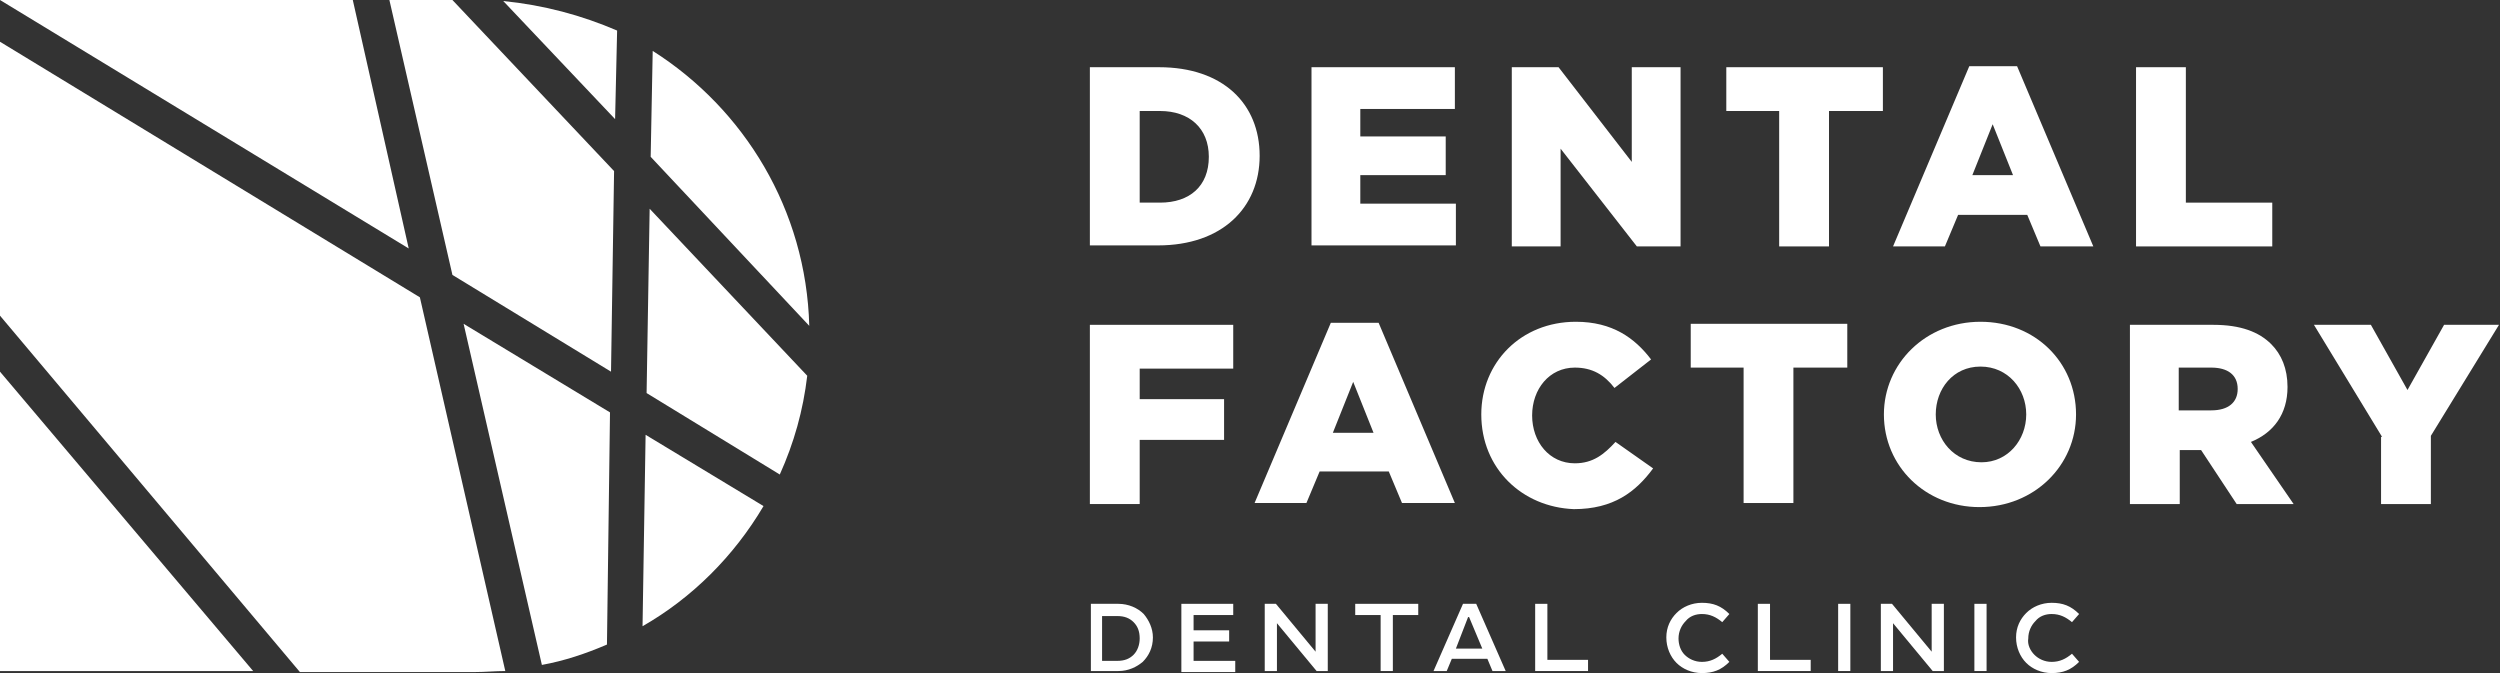 <svg width="130" height="35" viewBox="0 0 130 35" fill="none" xmlns="http://www.w3.org/2000/svg">
<rect x="0" y="0" width="130" height="35" fill="#333333" stroke="none"/>
<path d="M56.673 16.891H64.128V19.168H59.264V20.756H63.652V22.874H59.264V26.21H56.673V16.891Z" fill="white"/>
<path d="M69.203 16.785H71.688L75.653 26.157H72.904L72.216 24.516H68.621L67.934 26.157H65.238L69.203 16.785ZM71.423 22.504L70.366 19.856L69.309 22.504H71.423Z" fill="white"/>
<path d="M77.027 21.551C77.027 18.85 79.089 16.732 81.944 16.732C83.847 16.732 85.01 17.579 85.856 18.691L83.953 20.174C83.424 19.486 82.79 19.115 81.891 19.115C80.569 19.115 79.671 20.227 79.671 21.604C79.671 22.98 80.569 24.092 81.891 24.092C82.843 24.092 83.424 23.616 84.006 22.98L85.962 24.357C85.063 25.575 83.9 26.475 81.838 26.475C79.142 26.369 77.027 24.357 77.027 21.551Z" fill="white"/>
<path d="M90.72 19.115H87.918V16.838H96.059V19.115H93.257V26.157H90.667V19.115H90.72Z" fill="white"/>
<path d="M97.963 21.551C97.963 18.903 100.13 16.732 102.985 16.732C105.84 16.732 107.954 18.85 107.954 21.551C107.954 24.198 105.787 26.369 102.932 26.369C100.13 26.369 97.963 24.251 97.963 21.551ZM105.364 21.551C105.364 20.227 104.412 19.062 102.985 19.062C101.558 19.062 100.659 20.227 100.659 21.551C100.659 22.874 101.61 24.039 103.038 24.039C104.412 24.039 105.364 22.874 105.364 21.551Z" fill="white"/>
<path d="M110.704 16.891H115.092C116.519 16.891 117.471 17.262 118.105 17.897C118.634 18.427 118.951 19.168 118.951 20.121C118.951 21.551 118.211 22.504 117.048 22.98L119.268 26.21H116.307L114.457 23.404H113.347V26.21H110.756V16.891H110.704ZM114.986 21.339C115.885 21.339 116.36 20.915 116.36 20.227C116.36 19.486 115.832 19.115 114.986 19.115H113.294V21.339H114.986Z" fill="white"/>
<path d="M123.867 22.716L120.325 16.891H123.286L125.189 20.28L127.092 16.891H129.947L126.405 22.663V26.21H123.815V22.716H123.867Z" fill="white"/>
<path d="M56.673 3.495H60.268C63.599 3.495 65.502 5.401 65.502 8.101C65.502 10.802 63.546 12.761 60.216 12.761H56.673V3.495ZM60.321 10.537C61.854 10.537 62.859 9.69 62.859 8.154C62.859 6.672 61.854 5.772 60.321 5.772H59.264V10.537H60.321Z" fill="white"/>
<path d="M68.198 3.495H75.653V5.666H70.736V7.095H75.177V9.107H70.736V10.59H75.706V12.761H68.198V3.495Z" fill="white"/>
<path d="M78.666 3.495H81.045L84.852 8.419V3.495H87.389V12.814H85.116L81.151 7.731V12.814H78.613V3.495H78.666Z" fill="white"/>
<path d="M92.57 5.772H89.768V3.495H97.91V5.772H95.108V12.814H92.517V5.772H92.57Z" fill="white"/>
<path d="M102.403 3.442H104.888L108.853 12.814H106.104L105.417 11.172H101.822L101.135 12.814H98.438L102.403 3.442ZM104.677 9.107L103.619 6.46L102.562 9.107H104.677Z" fill="white"/>
<path d="M111.074 3.495H113.664V10.537H118.158V12.814H111.074V3.495Z" fill="white"/>
<path d="M58.154 31.399C58.682 31.399 59.158 31.611 59.475 31.929C59.74 32.247 59.951 32.67 59.951 33.147C59.951 33.676 59.74 34.1 59.422 34.418C59.105 34.682 58.682 34.894 58.154 34.894H56.726V31.399H58.154ZM57.308 31.982V34.365H58.101C58.471 34.365 58.735 34.259 58.947 34.047C59.158 33.835 59.264 33.517 59.264 33.2C59.264 32.829 59.158 32.564 58.947 32.352C58.735 32.141 58.471 32.035 58.101 32.035H57.308V31.982Z" fill="white"/>
<path d="M61.431 31.399H64.128V31.982H62.066V32.776H63.916V33.358H62.066V34.365H64.233V34.947H61.431V31.399Z" fill="white"/>
<path d="M69.044 31.399V34.894H68.463L66.401 32.406V34.894H65.766V31.399H66.348L68.41 33.888V31.399H69.044Z" fill="white"/>
<path d="M70.525 31.399H73.749V31.982H72.428V34.894H71.793V31.982H70.472V31.399H70.525Z" fill="white"/>
<path d="M76.763 31.399L78.296 34.894H77.609L77.344 34.259H75.494L75.23 34.894H74.543L76.076 31.399H76.763ZM75.706 33.729H77.08L76.393 32.088H76.34L75.706 33.729Z" fill="white"/>
<path d="M82.525 34.894H79.829V31.399H80.464V34.312H82.578V34.894H82.525Z" fill="white"/>
<path d="M87.601 34.047C87.812 34.259 88.129 34.418 88.499 34.418C88.922 34.418 89.24 34.259 89.557 33.994L89.927 34.418C89.504 34.841 89.081 35 88.499 35C87.971 35 87.495 34.788 87.178 34.471C86.861 34.153 86.649 33.676 86.649 33.147C86.649 32.617 86.861 32.194 87.178 31.876C87.495 31.558 87.971 31.346 88.499 31.346C89.081 31.346 89.504 31.505 89.927 31.929L89.557 32.352C89.24 32.088 88.922 31.929 88.499 31.929C88.182 31.929 87.865 32.035 87.653 32.3C87.442 32.511 87.283 32.829 87.283 33.2C87.283 33.517 87.389 33.835 87.601 34.047Z" fill="white"/>
<path d="M94.103 34.894H91.407V31.399H92.041V34.312H94.156V34.894H94.103Z" fill="white"/>
<path d="M96.218 34.894H95.584V31.399H96.218V34.894Z" fill="white"/>
<path d="M101.082 31.399V34.894H100.5L98.438 32.406V34.894H97.804V31.399H98.385L100.447 33.888V31.399H101.082Z" fill="white"/>
<path d="M103.302 34.894H102.668V31.399H103.302V34.894Z" fill="white"/>
<path d="M105.787 34.047C105.998 34.259 106.316 34.418 106.686 34.418C107.109 34.418 107.426 34.259 107.743 33.994L108.113 34.418C107.69 34.841 107.267 35 106.686 35C106.157 35 105.681 34.788 105.364 34.471C105.047 34.153 104.835 33.676 104.835 33.147C104.835 32.617 105.047 32.194 105.364 31.876C105.681 31.558 106.157 31.346 106.686 31.346C107.267 31.346 107.69 31.505 108.113 31.929L107.743 32.352C107.426 32.088 107.109 31.929 106.686 31.929C106.368 31.929 106.051 32.035 105.84 32.3C105.628 32.511 105.47 32.829 105.47 33.2C105.417 33.517 105.575 33.835 105.787 34.047Z" fill="white"/>
<path d="M31.773 19.327L31.932 8.896L23.526 0H20.248L23.526 14.296L31.773 19.327Z" fill="white"/>
<path d="M26.169 0.053L31.985 6.195L32.09 1.589C30.24 0.794 28.284 0.265 26.169 0.053Z" fill="white"/>
<path d="M21.253 12.92L18.345 0H0L21.253 12.92Z" fill="white"/>
<path d="M21.834 15.461L0 2.171V16.415L15.596 34.947H24.689C25.218 34.947 25.746 34.894 26.275 34.894L21.834 15.461Z" fill="white"/>
<path d="M24.107 16.838L28.178 34.576C29.341 34.365 30.451 33.994 31.562 33.517L31.72 21.445L24.107 16.838Z" fill="white"/>
<path d="M33.571 22.61L33.412 32.564C36.002 31.082 38.17 28.911 39.703 26.316L33.571 22.61Z" fill="white"/>
<path d="M41.976 19.539L33.782 10.855L33.623 20.439L40.549 24.675C41.289 23.033 41.765 21.339 41.976 19.539Z" fill="white"/>
<path d="M0 19.327V34.894H13.164L0 19.327Z" fill="white"/>
<path d="M33.835 8.154L42.082 16.944C41.924 10.908 38.699 5.666 33.941 2.647L33.835 8.154Z" fill="white"/>
</svg>
